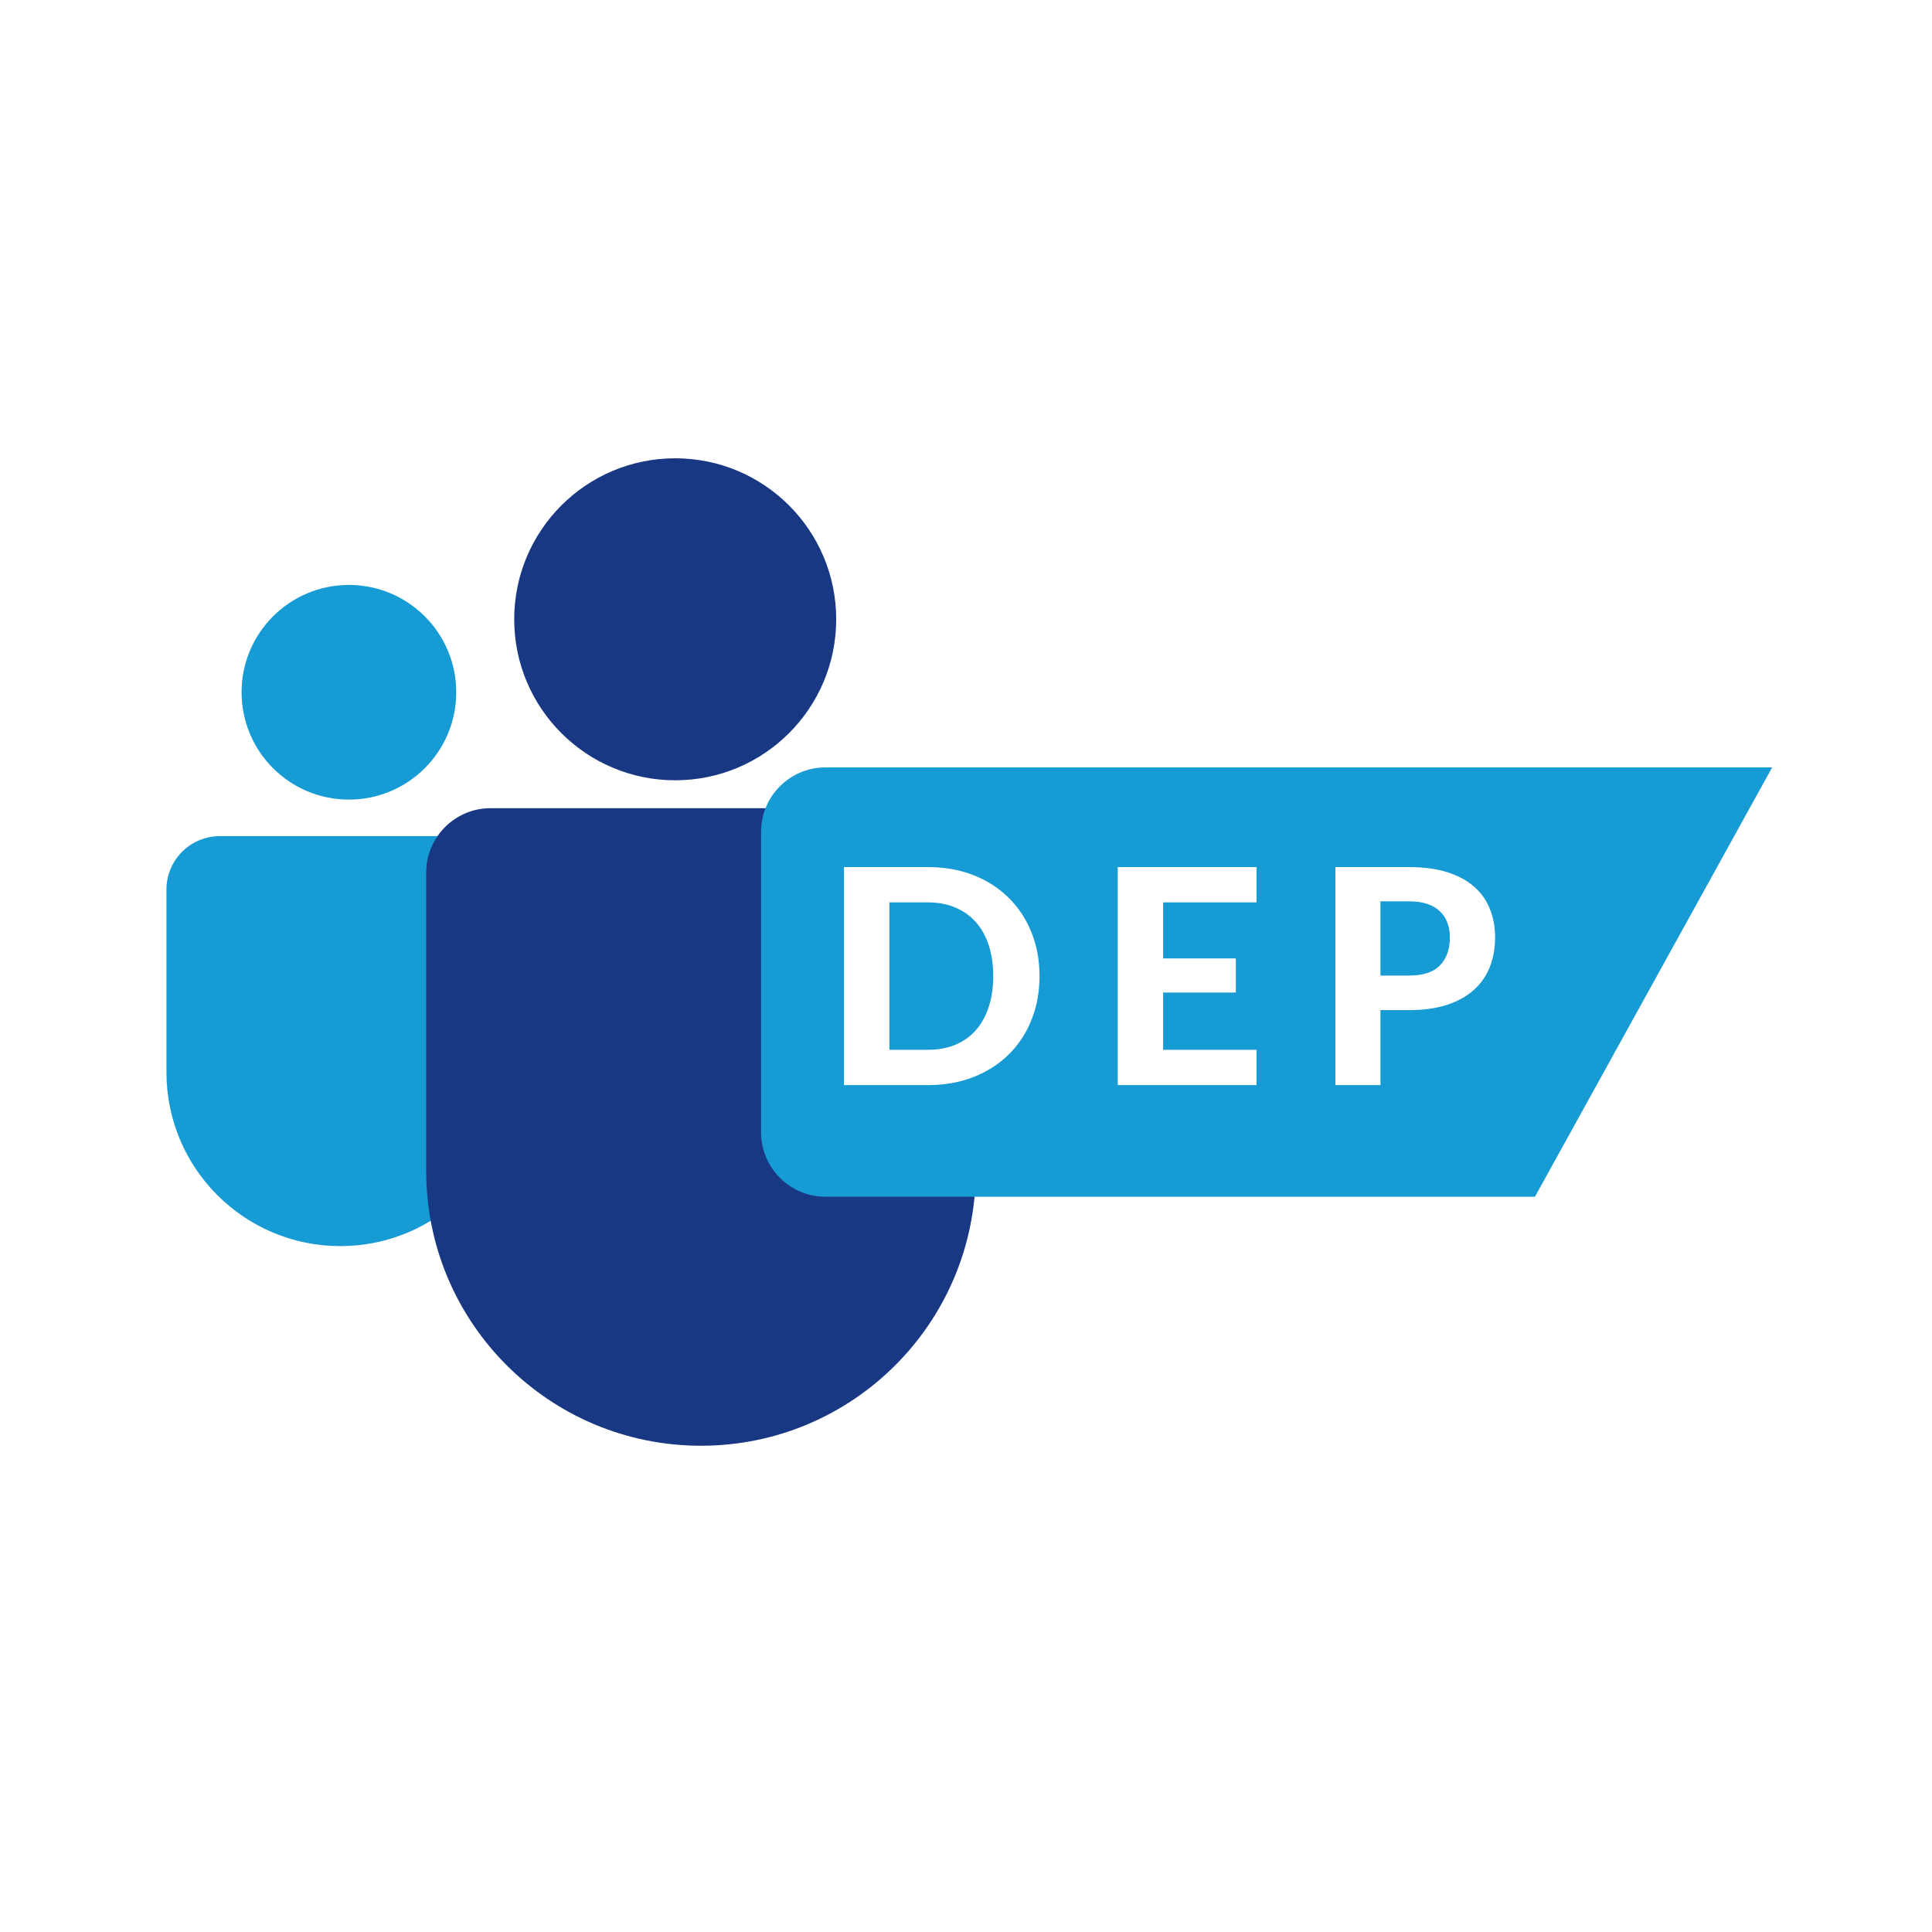 <?xml version="1.0" encoding="UTF-8" standalone="no"?>
<svg
   width="900"
   height="900"
   viewBox="0 0 900 900"
   fill="none"
   version="1.1"
   id="svg151"
   sodipodi:docname="Departament.svg"
   inkscape:version="1.1 (ce6663b3b7, 2021-05-25)"
   xmlns:inkscape="http://www.inkscape.org/namespaces/inkscape"
   xmlns:sodipodi="http://sodipodi.sourceforge.net/DTD/sodipodi-0.dtd"
   xmlns="http://www.w3.org/2000/svg"
   xmlns:svg="http://www.w3.org/2000/svg">
  <sodipodi:namedview
     id="namedview153"
     pagecolor="#ffffff"
     bordercolor="#666666"
     borderopacity="1.0"
     inkscape:pageshadow="2"
     inkscape:pageopacity="0.0"
     inkscape:pagecheckerboard="0"
     showgrid="false"
     fit-margin-top="20"
     fit-margin-bottom="20"
     fit-margin-left="20"
     fit-margin-right="20"
     height="792px"
     width="850px"
     inkscape:zoom="0.61490859"
     inkscape:cx="641.55877"
     inkscape:cy="381.35749"
     inkscape:window-width="1920"
     inkscape:window-height="1015"
     inkscape:window-x="761"
     inkscape:window-y="1080"
     inkscape:window-maximized="1"
     inkscape:current-layer="svg151" />
  <defs
     id="defs149">
    <filter
       id="filter0_d"
       x="117"
       y="159"
       width="264"
       height="305"
       filterUnits="userSpaceOnUse"
       color-interpolation-filters="sRGB">
      <feFlood
         flood-opacity="0"
         result="BackgroundImageFix"
         id="feFlood115" />
      <feColorMatrix
         in="SourceAlpha"
         type="matrix"
         values="0 0 0 0 0 0 0 0 0 0 0 0 0 0 0 0 0 0 127 0"
         result="hardAlpha"
         id="feColorMatrix117" />
      <feOffset
         dy="4"
         id="feOffset119" />
      <feGaussianBlur
         stdDeviation="2"
         id="feGaussianBlur121" />
      <feComposite
         in2="hardAlpha"
         operator="out"
         id="feComposite123" />
      <feColorMatrix
         type="matrix"
         values="0 0 0 0 0 0 0 0 0 0 0 0 0 0 0 0 0 0 0.25 0"
         id="feColorMatrix125" />
      <feBlend
         mode="normal"
         in2="BackgroundImageFix"
         result="effect1_dropShadow"
         id="feBlend127" />
      <feBlend
         mode="normal"
         in="SourceGraphic"
         in2="effect1_dropShadow"
         result="shape"
         id="feBlend129" />
    </filter>
    <filter
       id="filter1_d"
       x="273"
       y="140"
       width="479"
       height="208"
       filterUnits="userSpaceOnUse"
       color-interpolation-filters="sRGB">
      <feFlood
         flood-opacity="0"
         result="BackgroundImageFix"
         id="feFlood132" />
      <feColorMatrix
         in="SourceAlpha"
         type="matrix"
         values="0 0 0 0 0 0 0 0 0 0 0 0 0 0 0 0 0 0 127 0"
         result="hardAlpha"
         id="feColorMatrix134" />
      <feOffset
         dy="4"
         id="feOffset136" />
      <feGaussianBlur
         stdDeviation="2"
         id="feGaussianBlur138" />
      <feComposite
         in2="hardAlpha"
         operator="out"
         id="feComposite140" />
      <feColorMatrix
         type="matrix"
         values="0 0 0 0 0 0 0 0 0 0 0 0 0 0 0 0 0 0 0.25 0"
         id="feColorMatrix142" />
      <feBlend
         mode="normal"
         in2="BackgroundImageFix"
         result="effect1_dropShadow"
         id="feBlend144" />
      <feBlend
         mode="normal"
         in="SourceGraphic"
         in2="effect1_dropShadow"
         result="shape"
         id="feBlend146" />
    </filter>
    <filter
       id="filter0_d-5"
       x="117"
       y="159"
       width="264"
       height="305"
       filterUnits="userSpaceOnUse"
       color-interpolation-filters="sRGB">
      <feFlood
         flood-opacity="0"
         result="BackgroundImageFix"
         id="feFlood115-9" />
      <feColorMatrix
         in="SourceAlpha"
         type="matrix"
         values="0 0 0 0 0 0 0 0 0 0 0 0 0 0 0 0 0 0 127 0"
         result="hardAlpha"
         id="feColorMatrix117-4" />
      <feOffset
         dy="4"
         id="feOffset119-9" />
      <feGaussianBlur
         stdDeviation="2"
         id="feGaussianBlur121-0" />
      <feComposite
         in2="hardAlpha"
         operator="out"
         id="feComposite123-4" />
      <feColorMatrix
         type="matrix"
         values="0 0 0 0 0 0 0 0 0 0 0 0 0 0 0 0 0 0 0.25 0"
         id="feColorMatrix125-2" />
      <feBlend
         mode="normal"
         in2="BackgroundImageFix"
         result="effect1_dropShadow"
         id="feBlend127-5" />
      <feBlend
         mode="normal"
         in="SourceGraphic"
         in2="effect1_dropShadow"
         result="shape"
         id="feBlend129-3" />
    </filter>
    <filter
       id="filter1_d-7"
       x="273"
       y="140"
       width="479"
       height="208"
       filterUnits="userSpaceOnUse"
       color-interpolation-filters="sRGB">
      <feFlood
         flood-opacity="0"
         result="BackgroundImageFix"
         id="feFlood132-5" />
      <feColorMatrix
         in="SourceAlpha"
         type="matrix"
         values="0 0 0 0 0 0 0 0 0 0 0 0 0 0 0 0 0 0 127 0"
         result="hardAlpha"
         id="feColorMatrix134-6" />
      <feOffset
         dy="4"
         id="feOffset136-9" />
      <feGaussianBlur
         stdDeviation="2"
         id="feGaussianBlur138-6" />
      <feComposite
         in2="hardAlpha"
         operator="out"
         id="feComposite140-7" />
      <feColorMatrix
         type="matrix"
         values="0 0 0 0 0 0 0 0 0 0 0 0 0 0 0 0 0 0 0.25 0"
         id="feColorMatrix142-4" />
      <feBlend
         mode="normal"
         in2="BackgroundImageFix"
         result="effect1_dropShadow"
         id="feBlend144-8" />
      <feBlend
         mode="normal"
         in="SourceGraphic"
         in2="effect1_dropShadow"
         result="shape"
         id="feBlend146-3" />
    </filter>
    <filter
       id="filter0_d-5-5"
       x="117"
       y="159"
       width="264"
       height="305"
       filterUnits="userSpaceOnUse"
       color-interpolation-filters="sRGB">
      <feFlood
         flood-opacity="0"
         result="BackgroundImageFix"
         id="feFlood115-9-2" />
      <feColorMatrix
         in="SourceAlpha"
         type="matrix"
         values="0 0 0 0 0 0 0 0 0 0 0 0 0 0 0 0 0 0 127 0"
         result="hardAlpha"
         id="feColorMatrix117-4-8" />
      <feOffset
         dy="4"
         id="feOffset119-9-4" />
      <feGaussianBlur
         stdDeviation="2"
         id="feGaussianBlur121-0-8" />
      <feComposite
         in2="hardAlpha"
         operator="out"
         id="feComposite123-4-6" />
      <feColorMatrix
         type="matrix"
         values="0 0 0 0 0 0 0 0 0 0 0 0 0 0 0 0 0 0 0.25 0"
         id="feColorMatrix125-2-7" />
      <feBlend
         mode="normal"
         in2="BackgroundImageFix"
         result="effect1_dropShadow"
         id="feBlend127-5-9" />
      <feBlend
         mode="normal"
         in="SourceGraphic"
         in2="effect1_dropShadow"
         result="shape"
         id="feBlend129-3-5" />
    </filter>
    <filter
       id="filter1_d-7-5"
       x="273"
       y="140"
       width="479"
       height="208"
       filterUnits="userSpaceOnUse"
       color-interpolation-filters="sRGB">
      <feFlood
         flood-opacity="0"
         result="BackgroundImageFix"
         id="feFlood132-5-2" />
      <feColorMatrix
         in="SourceAlpha"
         type="matrix"
         values="0 0 0 0 0 0 0 0 0 0 0 0 0 0 0 0 0 0 127 0"
         result="hardAlpha"
         id="feColorMatrix134-6-4" />
      <feOffset
         dy="4"
         id="feOffset136-9-8" />
      <feGaussianBlur
         stdDeviation="2"
         id="feGaussianBlur138-6-9" />
      <feComposite
         in2="hardAlpha"
         operator="out"
         id="feComposite140-7-6" />
      <feColorMatrix
         type="matrix"
         values="0 0 0 0 0 0 0 0 0 0 0 0 0 0 0 0 0 0 0.25 0"
         id="feColorMatrix142-4-4" />
      <feBlend
         mode="normal"
         in2="BackgroundImageFix"
         result="effect1_dropShadow"
         id="feBlend144-8-8" />
      <feBlend
         mode="normal"
         in="SourceGraphic"
         in2="effect1_dropShadow"
         result="shape"
         id="feBlend146-3-6" />
    </filter>
    <filter
       id="filter0_d-5-5-9"
       x="117"
       y="159"
       width="264"
       height="305"
       filterUnits="userSpaceOnUse"
       color-interpolation-filters="sRGB">
      <feFlood
         flood-opacity="0"
         result="BackgroundImageFix"
         id="feFlood115-9-2-3" />
      <feColorMatrix
         in="SourceAlpha"
         type="matrix"
         values="0 0 0 0 0 0 0 0 0 0 0 0 0 0 0 0 0 0 127 0"
         result="hardAlpha"
         id="feColorMatrix117-4-8-3" />
      <feOffset
         dy="4"
         id="feOffset119-9-4-4" />
      <feGaussianBlur
         stdDeviation="2"
         id="feGaussianBlur121-0-8-2" />
      <feComposite
         in2="hardAlpha"
         operator="out"
         id="feComposite123-4-6-0" />
      <feColorMatrix
         type="matrix"
         values="0 0 0 0 0 0 0 0 0 0 0 0 0 0 0 0 0 0 0.25 0"
         id="feColorMatrix125-2-7-1" />
      <feBlend
         mode="normal"
         in2="BackgroundImageFix"
         result="effect1_dropShadow"
         id="feBlend127-5-9-1" />
      <feBlend
         mode="normal"
         in="SourceGraphic"
         in2="effect1_dropShadow"
         result="shape"
         id="feBlend129-3-5-8" />
    </filter>
    <filter
       id="filter1_d-7-5-8"
       x="273"
       y="140"
       width="479"
       height="208"
       filterUnits="userSpaceOnUse"
       color-interpolation-filters="sRGB">
      <feFlood
         flood-opacity="0"
         result="BackgroundImageFix"
         id="feFlood132-5-2-7" />
      <feColorMatrix
         in="SourceAlpha"
         type="matrix"
         values="0 0 0 0 0 0 0 0 0 0 0 0 0 0 0 0 0 0 127 0"
         result="hardAlpha"
         id="feColorMatrix134-6-4-7" />
      <feOffset
         dy="4"
         id="feOffset136-9-8-1" />
      <feGaussianBlur
         stdDeviation="2"
         id="feGaussianBlur138-6-9-5" />
      <feComposite
         in2="hardAlpha"
         operator="out"
         id="feComposite140-7-6-9" />
      <feColorMatrix
         type="matrix"
         values="0 0 0 0 0 0 0 0 0 0 0 0 0 0 0 0 0 0 0.25 0"
         id="feColorMatrix142-4-4-0" />
      <feBlend
         mode="normal"
         in2="BackgroundImageFix"
         result="effect1_dropShadow"
         id="feBlend144-8-8-9" />
      <feBlend
         mode="normal"
         in="SourceGraphic"
         in2="effect1_dropShadow"
         result="shape"
         id="feBlend146-3-6-9" />
    </filter>
  </defs>
  <circle
     r="75"
     transform="scale(-1,1)"
     fill="#183884"
     id="circle97"
     cx="-314.537"
     cy="288.487" />
  <circle
     r="50"
     transform="scale(-1,1)"
     fill="#169bd5"
     id="circle99"
     cx="-162.537"
     cy="322.487" />
  <path
     d="m 239.537,389.487 h -137.087 c -13.759,0 -24.913,11.154 -24.913,24.913 v 85.087 c 0,44.735 36.265,81 81,81 44.735,0 81,-36.265 81,-81 z"
     fill="#169bd5"
     id="path101" />
  <path
     d="m 361.502,486.517 c 0,10.07 1.71,19.348 5.13,27.835 3.357,8.423 8.138,15.675 14.345,21.755 6.143,6.08 13.553,10.83 22.23,14.25 8.677,3.42 18.303,5.13 28.88,5.13 h 53.01 v -137.845 h -53.01 c -10.577,0 -20.203,1.71 -28.88,5.13 -8.677,3.42 -16.087,8.202 -22.23,14.345 -6.207,6.08 -10.988,13.332 -14.345,21.755 -3.42,8.423 -5.13,17.638 -5.13,27.645 z m 29.26,0 c 0,-7.22 0.95,-13.712 2.85,-19.475 1.9,-5.763 4.623,-10.64 8.17,-14.63 3.547,-3.99 7.885,-7.062 13.015,-9.215 5.067,-2.153 10.83,-3.23 17.29,-3.23 h 24.32 v 93.195 h -24.32 c -6.46,0 -12.223,-1.045 -17.29,-3.135 -5.13,-2.153 -9.468,-5.225 -13.015,-9.215 -3.547,-4.053 -6.27,-8.962 -8.17,-14.725 -1.9,-5.763 -2.85,-12.287 -2.85,-19.57 z"
     fill="#ffffff"
     id="path103" />
  <g
     filter="url(#filter0_d)"
     id="g107"
     transform="translate(77.537,213.487)"
     style="filter:url(#filter0_d-5-5-9)">
    <path
       d="M 377,159 H 151 c -16.569,0 -30,13.431 -30,30 v 139 c 0,70.692 57.308,128 128,128 70.692,0 128,-57.308 128,-128 z"
       fill="#183884"
       id="path105" />
  </g>
  <g
     filter="url(#filter1_d)"
     id="g111"
     transform="translate(77.537,213.487)"
     style="filter:url(#filter1_d-7-5-8)">
    <path
       fill-rule="evenodd"
       clip-rule="evenodd"
       d="m 277,170 c 0,-16.569 13.431,-30 30,-30 H 748 L 637.5,340 H 307 c -16.569,0 -30,-13.431 -30,-30 z"
       fill="#169bd5"
       id="path109" />
  </g>
  <path
     d="m 484.247,454.667 c 0,7.42 -1.26,14.257 -3.78,20.51 -2.473,6.207 -5.997,11.55 -10.57,16.03 -4.527,4.48 -9.987,7.98 -16.38,10.5 -6.393,2.52 -13.487,3.78 -21.28,3.78 H 393.177 v -101.57 h 39.06 c 7.793,0 14.887,1.26 21.28,3.78 6.393,2.52 11.853,6.043 16.38,10.57 4.573,4.48 8.097,9.823 10.57,16.03 2.52,6.207 3.78,12.997 3.78,20.37 z m -21.56,0 c 0,-5.32 -0.7,-10.103 -2.1,-14.35 -1.4,-4.247 -3.407,-7.84 -6.02,-10.78 -2.613,-2.94 -5.81,-5.203 -9.59,-6.79 -3.733,-1.587 -7.98,-2.38 -12.74,-2.38 H 414.317 v 68.67 h 17.92 c 4.76,0 9.007,-0.77 12.74,-2.31 3.78,-1.587 6.977,-3.85 9.59,-6.79 2.613,-2.987 4.62,-6.603 6.02,-10.85 1.4,-4.247 2.1,-9.053 2.1,-14.42 z m 79.134,-34.3 v 26.11 h 33.88 v 15.89 h -33.88 v 26.67 h 43.54 v 16.45 h -64.68 v -101.57 h 64.68 v 16.45 z m 114.551,34.09 c 6.58,0 11.386,-1.587 14.42,-4.76 3.08,-3.173 4.62,-7.513 4.62,-13.02 0,-2.52 -0.397,-4.807 -1.19,-6.86 -0.747,-2.1 -1.914,-3.873 -3.5,-5.32 -1.54,-1.493 -3.5,-2.637 -5.88,-3.43 -2.38,-0.793 -5.204,-1.19 -8.47,-1.19 h -13.3 v 34.58 z m 0,-50.54 c 6.953,0 12.95,0.817 17.99,2.45 5.086,1.633 9.263,3.92 12.53,6.86 3.266,2.893 5.67,6.347 7.21,10.36 1.586,4.013 2.38,8.377 2.38,13.09 0,4.993 -0.817,9.567 -2.45,13.72 -1.634,4.153 -4.107,7.723 -7.42,10.71 -3.314,2.987 -7.49,5.32 -12.53,7 -5.04,1.633 -10.944,2.45 -17.71,2.45 h -13.3 v 34.93 h -21 v -101.57 z"
     fill="#ffffff"
     id="path113" />
</svg>
